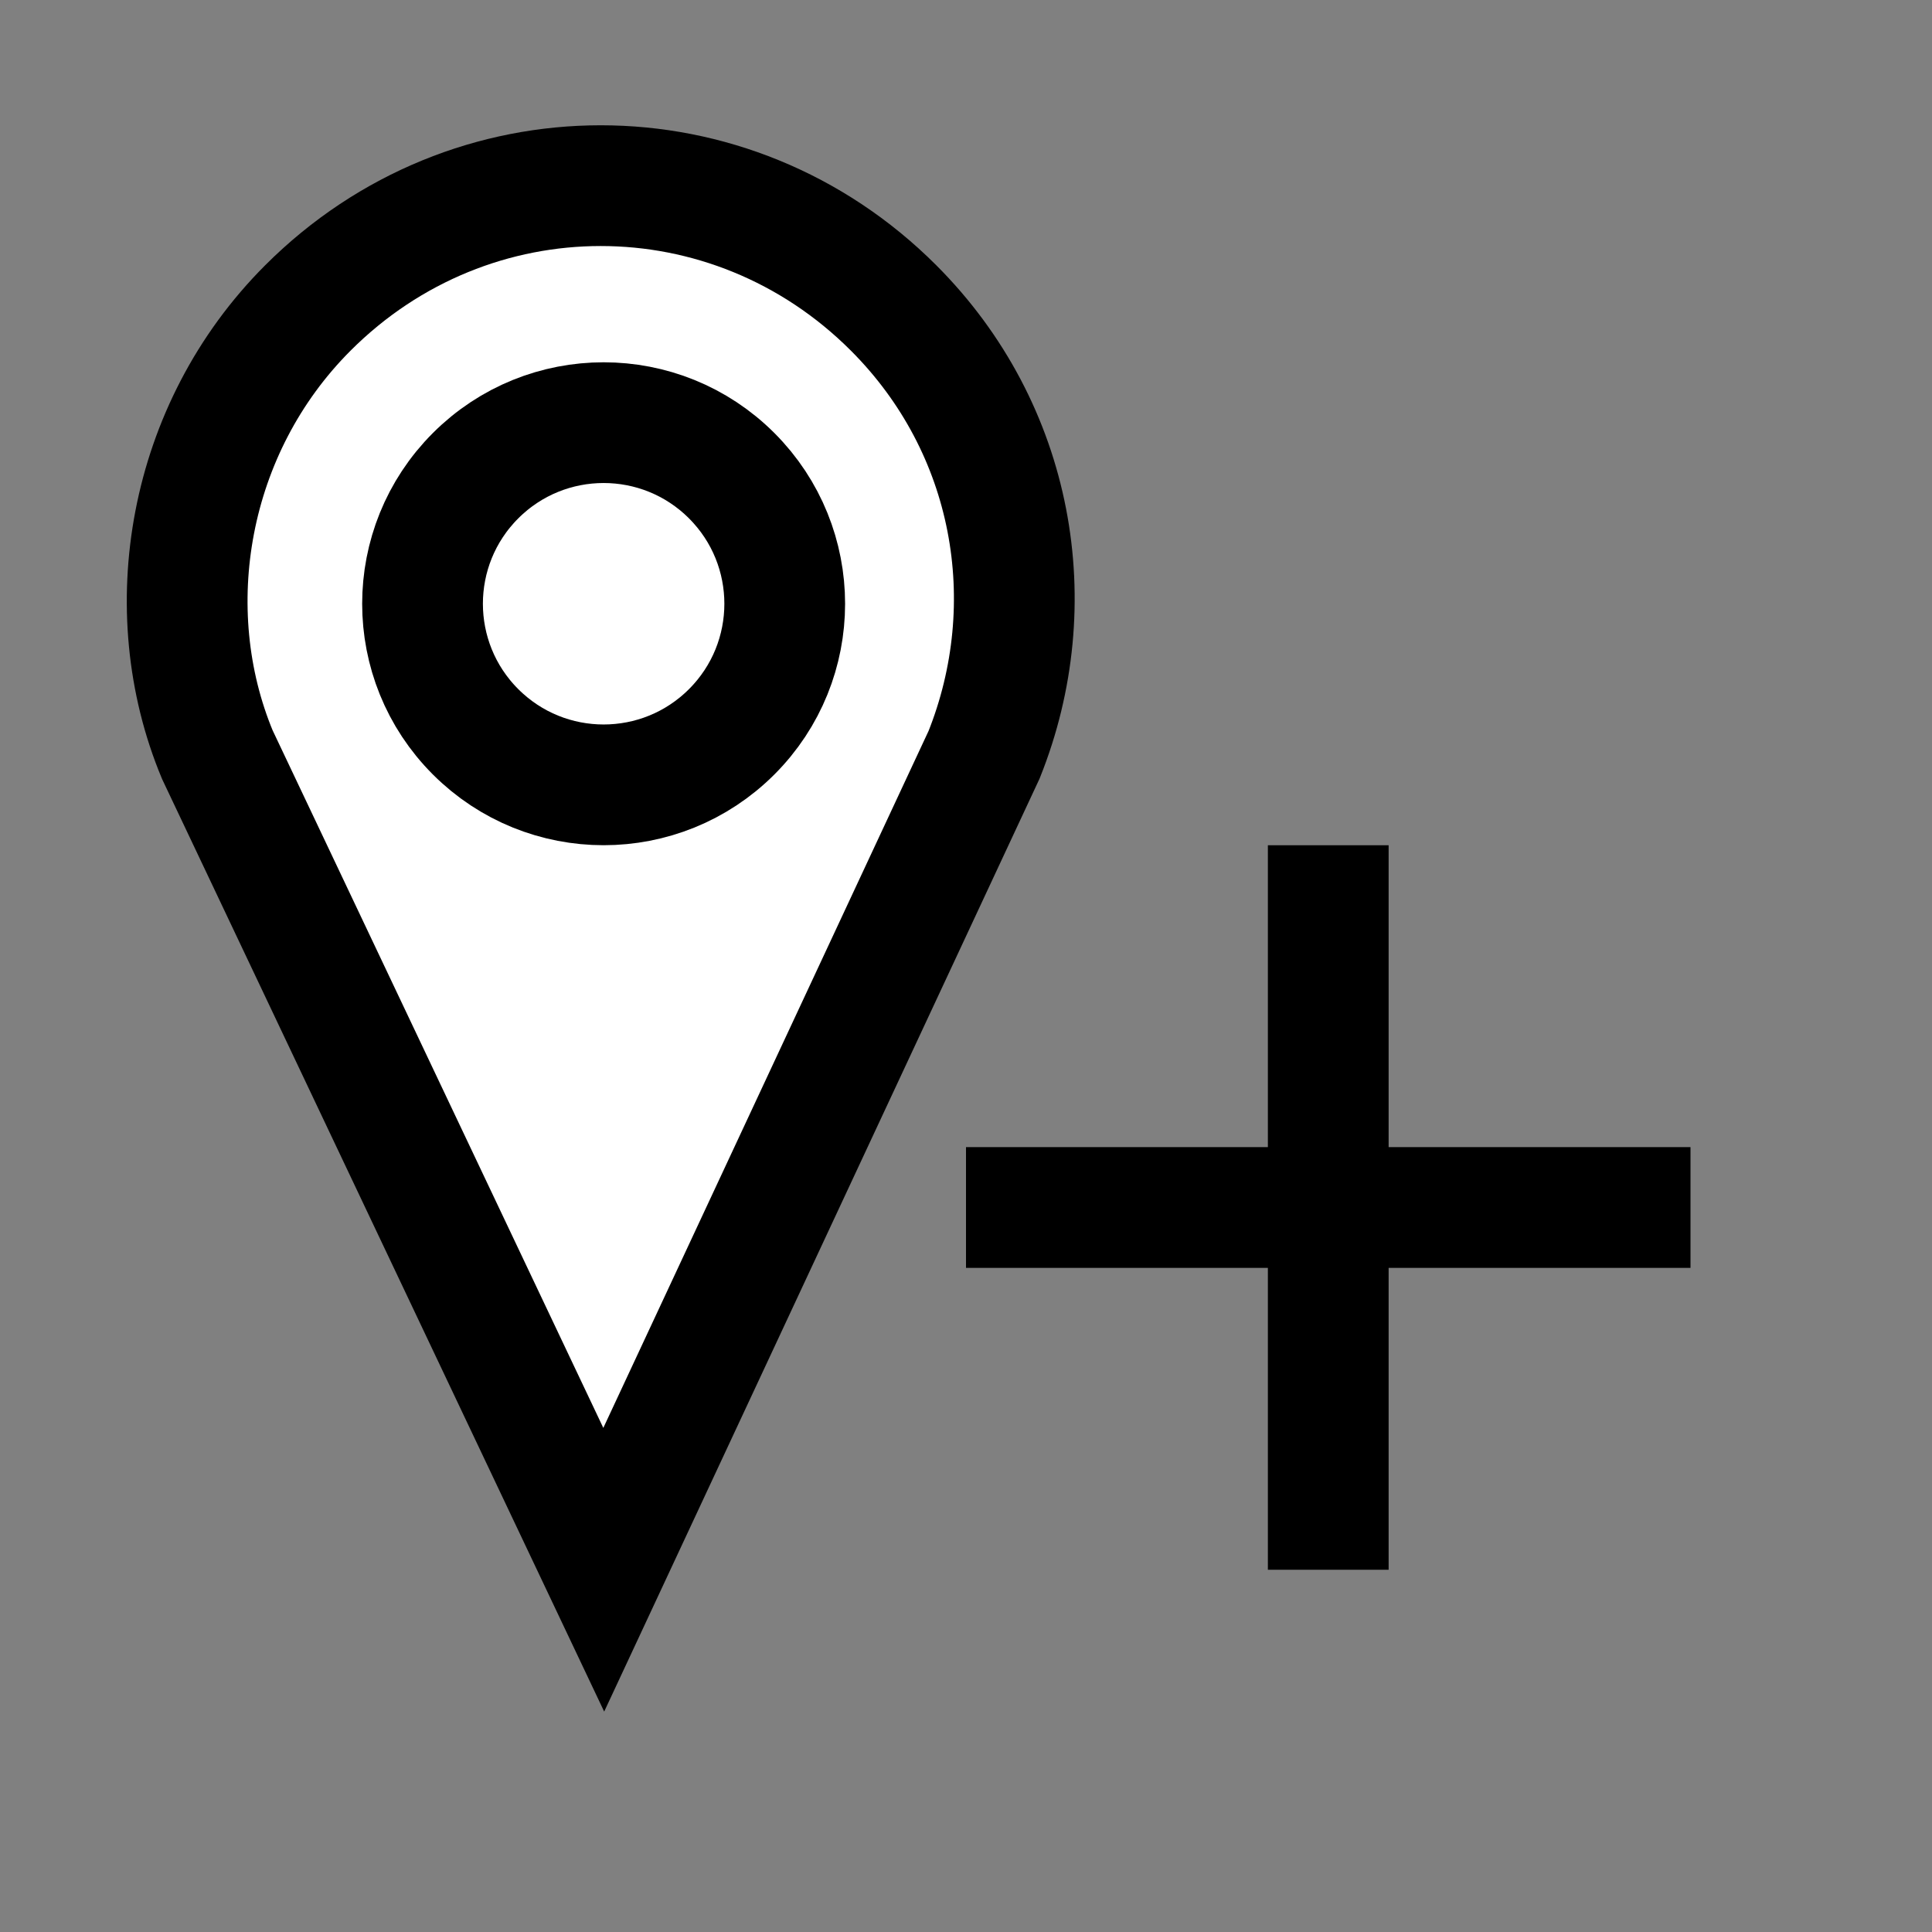 <?xml version="1.0" encoding="utf-8"?>
<!-- Generator: Adobe Illustrator 21.1.0, SVG Export Plug-In . SVG Version: 6.00 Build 0)  -->
<svg version="1.1" id="Layer_1" xmlns="http://www.w3.org/2000/svg" xmlns:xlink="http://www.w3.org/1999/xlink" x="0px" y="0px"
	 viewBox="0 0 32 32" style="enable-background:new 0 0 32 32;" xml:space="preserve">
<rect x="0" y="0" width="32" height="32" fill="#808080" stroke="none"/>
<style type="text/css">
	.st0{fill:none;}
	.st1{fill:#FFFFFF;stroke:#000000;stroke-width:2;stroke-miterlimit:10;}
	.st2{fill:none;stroke:#000000;stroke-width:2;stroke-miterlimit:10;}
</style>
<rect class="st0" width="32" height="32"/>
<path class="st1" d="M16.3,12.5c1-2.5,0.5-5.4-1.5-7.4c-2.7-2.7-7-2.7-9.7,0c-2,2-2.5,5-1.5,7.4L10,26L16.3,12.5z"/>
<ellipse transform="matrix(0.707 -0.707 0.707 0.707 -4.142 10)" class="st2" cx="10" cy="10" rx="3" ry="3"/>
<line class="st2" x1="22" y1="14" x2="22" y2="26"/>
<line class="st2" x1="16" y1="20" x2="28" y2="20"/>
</svg>
